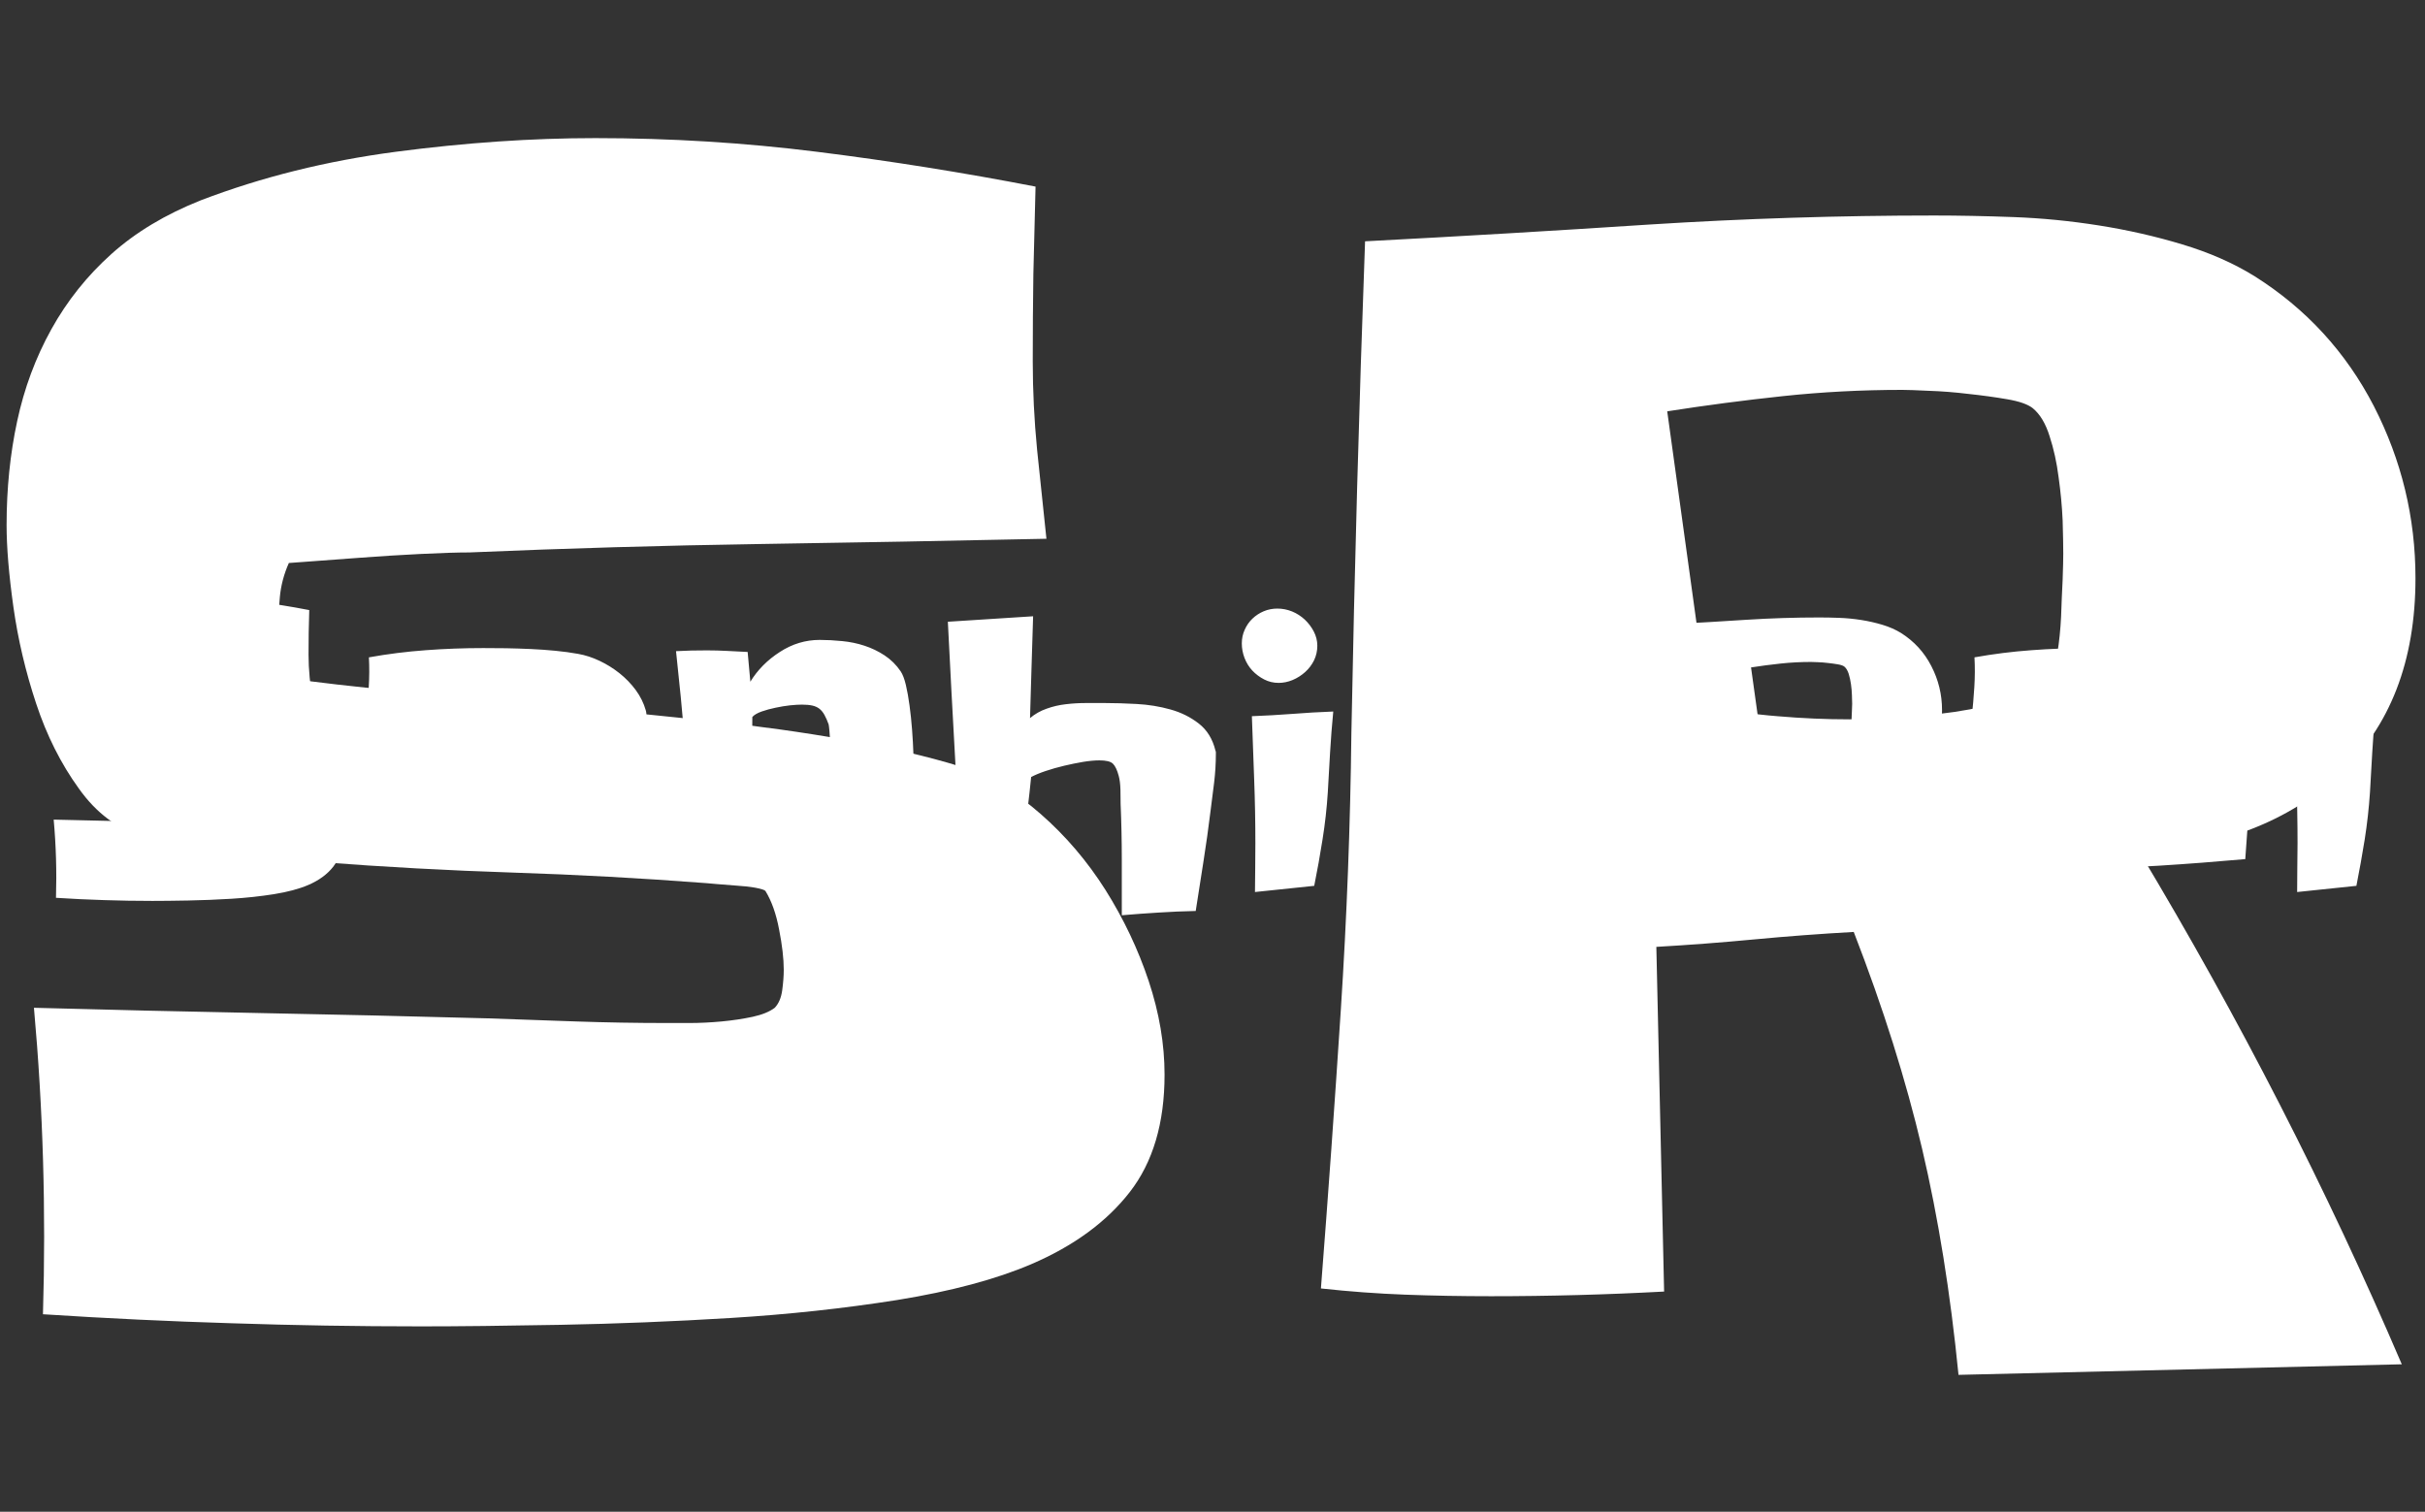 <svg xmlns="http://www.w3.org/2000/svg" version="1.1" xmlns:xlink="http://www.w3.org/1999/xlink" xmlns:svgjs="http://svgjs.dev/svgjs" width="2000" height="1247" viewBox="0 0 2000 1247"><rect x="0" y="0" width="2000" height="1247" fill="#333333" stroke="none"/><g transform="matrix(1,0,0,1,-1.212,0.505)"><svg viewBox="0 0 396 247" data-background-color="#dde92d" preserveAspectRatio="xMidYMid meet" height="1247" width="2000" xmlns="http://www.w3.org/2000/svg" xmlns:xlink="http://www.w3.org/1999/xlink"><g id="tight-bounds" transform="matrix(1,0,0,1,0.24,-0.1)"><svg viewBox="0 0 395.52 247.2" height="247.2" width="395.52"><g><svg></svg></g><g><svg viewBox="0 0 395.52 247.2" height="247.2" width="395.52"><mask id="1399772a-51dd-48a7-a1e0-3e05109603bd"><rect width="395.52" height="247.2" fill="white"></rect><g transform="matrix(1,0,0,1,0,93.771)" id="clone"><svg viewBox="0 0 395.52 59.657" height="59.657" width="395.52"><g><svg viewBox="0 0 395.52 59.657" height="59.657" width="395.52"><g><svg viewBox="0 0 395.52 59.657" height="59.657" width="395.52"><g><svg viewBox="0 0 395.52 59.657" height="59.657" width="395.52"><g id="SvgjsG1412"><svg viewBox="0 0 395.52 59.657" height="59.657" width="395.52" id="SvgjsSvg1411"><g><svg viewBox="0 0 395.52 59.657" height="59.657" width="395.52"><g transform="matrix(1,0,0,1,0,0)"><svg width="395.52" viewBox="-0.02 -41.72 299.58 46.04" height="59.657" data-palette-color="#f40101"><path d="M40.23-8.59L40.23-8.59Q40.23-6.25 39.11-4.81 37.99-3.37 35.94-2.49L35.94-2.49Q34.23-1.76 31.64-1.34 29.05-0.93 26.27-0.76 23.49-0.59 20.8-0.54 18.12-0.49 16.31-0.49L16.31-0.49Q13.23-0.49 10.23-0.59 7.23-0.68 4.15-0.88L4.15-0.88Q4.3-5.86 3.86-10.74L3.86-10.74Q7.52-10.64 11.16-10.57 14.79-10.5 18.46-10.4L18.46-10.4Q19.87-10.35 21.31-10.3 22.75-10.25 24.22-10.25L24.22-10.25Q24.46-10.25 24.95-10.25 25.44-10.25 25.98-10.3 26.51-10.35 26.98-10.45 27.44-10.55 27.69-10.74L27.69-10.74Q27.88-10.94 27.93-11.3 27.98-11.67 27.98-11.96L27.98-11.96Q27.98-12.5 27.83-13.26 27.69-14.01 27.39-14.5L27.39-14.5Q27.34-14.55 27.08-14.6 26.81-14.65 26.46-14.67 26.12-14.7 25.83-14.72 25.54-14.75 25.49-14.75L25.49-14.75Q22.36-14.99 19.26-15.09 16.16-15.19 13.04-15.43L13.04-15.43Q11.62-15.58 10.13-15.72 8.64-15.87 7.37-16.26L7.37-16.26Q6.15-16.6 5.3-17.8 4.44-18.99 3.93-20.53 3.42-22.07 3.2-23.63 2.98-25.2 2.98-26.27L2.98-26.27Q2.98-28.03 3.32-29.61 3.66-31.2 4.42-32.57 5.18-33.94 6.35-34.99 7.52-36.04 9.23-36.72L9.23-36.72Q12.16-37.84 15.5-38.28 18.85-38.72 21.92-38.72L21.92-38.72Q25.54-38.72 29.05-38.28 32.57-37.84 36.08-37.16L36.08-37.16Q36.04-35.74 36.01-34.35 35.99-32.96 35.99-31.54L35.99-31.54Q35.99-30.13 36.13-28.69 36.28-27.25 36.43-25.83L36.43-25.83Q31.79-25.73 27.17-25.66 22.56-25.59 17.87-25.39L17.87-25.39Q17.29-25.39 16.28-25.34 15.28-25.29 14.36-25.22 13.43-25.15 12.74-25.1 12.06-25.05 12.06-25.05L12.06-25.05Q11.82-24.51 11.77-23.95 11.72-23.39 11.72-22.8L11.72-22.8Q11.72-22.51 11.74-22.07 11.77-21.63 11.96-21.39L11.96-21.39Q12.01-21.34 12.79-21.24 13.57-21.14 14.53-21.04 15.48-20.95 16.33-20.85 17.19-20.75 17.38-20.75L17.38-20.75Q18.99-20.61 21.17-20.41 23.34-20.21 25.61-19.97 27.88-19.73 29.98-19.36 32.08-18.99 33.64-18.51L33.64-18.51Q35.06-18.02 36.25-16.97 37.45-15.92 38.33-14.53 39.21-13.13 39.72-11.6 40.23-10.06 40.23-8.59ZM78.61-22.02L78.61-22.02Q78.61-17.92 78.32-13.87 78.02-9.81 77.73-5.76L77.73-5.76Q72.26-5.27 66.84-4.93 61.42-4.59 55.95-4.59L55.95-4.59Q55.47-4.59 54.15-4.61 52.83-4.64 51.36-4.71 49.9-4.79 48.58-4.91 47.26-5.03 46.82-5.27L46.82-5.27Q45.21-6.15 44.58-7.5 43.94-8.84 43.94-10.55L43.94-10.55Q43.94-11.13 43.99-12.11 44.04-13.09 44.19-14.16 44.33-15.23 44.58-16.16 44.82-17.09 45.16-17.53L45.16-17.53Q45.6-18.12 47.17-18.53 48.73-18.95 50.9-19.19 53.07-19.43 55.59-19.58 58.1-19.73 60.4-19.8 62.69-19.87 64.5-19.87 66.31-19.87 67.09-19.87L67.09-19.87Q67.23-20.95 67.23-21.97L67.23-21.97Q67.23-22.07 67.23-22.49 67.23-22.9 67.19-23L67.19-23Q67.04-23.29 66.26-23.49 65.48-23.68 64.33-23.78 63.18-23.88 61.84-23.95 60.5-24.02 59.23-24.02 57.96-24.02 56.98-24.02 56-24.02 55.56-24.02L55.56-24.02Q52.49-24.02 49.41-23.9 46.34-23.78 43.26-23.68L43.26-23.68Q43.45-25.54 43.58-27.44 43.7-29.35 43.6-31.2L43.6-31.2Q47.17-31.84 50.75-32.1 54.34-32.37 58.01-32.37L58.01-32.37Q59.32-32.37 60.89-32.35 62.45-32.32 64.01-32.25 65.57-32.18 67.11-32.03 68.65-31.88 69.97-31.64L69.97-31.64Q71.34-31.4 72.68-30.76 74.02-30.13 75.19-29.2 76.36-28.27 77.24-27.08 78.12-25.88 78.51-24.51L78.51-24.51Q78.56-24.37 78.59-24.02 78.61-23.68 78.61-23.27 78.61-22.85 78.61-22.51 78.61-22.17 78.61-22.02ZM67.72-10.55L67.72-10.55 67.72-16.8Q66.31-16.85 64.89-16.87 63.47-16.89 62.06-16.89L62.06-16.89Q61.77-16.89 60.42-16.87 59.08-16.85 57.54-16.75 56-16.65 54.73-16.5 53.46-16.36 53.27-16.06L53.27-16.06Q53.02-15.67 52.95-15.26 52.88-14.84 52.88-14.4L52.88-14.4Q52.88-14.06 52.93-13.48 52.98-12.89 53.1-12.26 53.22-11.62 53.37-11.08 53.51-10.55 53.76-10.3L53.76-10.3Q53.95-10.06 54.42-9.94 54.88-9.81 55.42-9.74 55.95-9.67 56.49-9.64 57.03-9.62 57.32-9.62L57.32-9.62Q58.49-9.62 59.84-9.72 61.18-9.81 62.57-9.94 63.96-10.06 65.28-10.23 66.6-10.4 67.72-10.55ZM112.35-14.5L112.35-14.5Q112.35-13.18 112.35-11.84 112.35-10.5 112.25-9.18L112.25-9.18 101.36-8.5Q101.56-11.04 101.68-13.53 101.8-16.02 101.8-18.6L101.8-18.6Q101.8-18.85 101.8-19.43 101.8-20.02 101.75-20.68 101.7-21.34 101.66-21.92 101.61-22.51 101.56-22.75L101.56-22.75Q101.31-23.44 101.04-23.93 100.78-24.41 100.41-24.71 100.04-25 99.51-25.12 98.97-25.24 98.19-25.24L98.19-25.24Q97.6-25.24 96.7-25.15 95.8-25.05 94.87-24.85 93.94-24.66 93.11-24.37 92.28-24.07 91.94-23.68L91.94-23.68 91.84-9.28Q91.74-9.47 91.28-9.47 90.82-9.47 90.62-9.47L90.62-9.47Q89.16-9.47 87.59-9.35 86.03-9.23 84.57-9.03L84.57-9.03Q83.93-14.79 83.44-20.51 82.95-26.22 82.32-31.98L82.32-31.98Q83.3-32.03 84.27-32.06 85.25-32.08 86.23-32.08L86.23-32.08Q87.5-32.08 88.79-32.01 90.08-31.93 91.35-31.88L91.35-31.88 91.69-28.13Q93.06-30.37 95.41-31.88 97.75-33.4 100.43-33.4L100.43-33.4Q101.8-33.4 103.27-33.25 104.73-33.11 106.07-32.67 107.42-32.23 108.61-31.45 109.81-30.66 110.64-29.44L110.64-29.44Q111.03-28.86 111.3-27.71 111.57-26.56 111.76-25.12 111.96-23.68 112.08-22.07 112.2-20.46 112.25-18.99 112.3-17.53 112.32-16.33 112.35-15.14 112.35-14.5ZM150.38-19.04L150.38-19.04Q150.38-17.24 150.16-15.41 149.94-13.57 149.7-11.77L149.7-11.77Q149.31-8.59 148.82-5.49 148.33-2.39 147.84 0.78L147.84 0.78Q145.45 0.83 143.16 0.98 140.86 1.12 138.52 1.32L138.52 1.32Q138.52-2.25 138.52-5.74 138.52-9.23 138.37-12.74L138.37-12.74Q138.37-13.43 138.35-14.5 138.32-15.58 138.13-16.26L138.13-16.26Q137.83-17.38 137.39-17.8 136.96-18.21 135.69-18.21L135.69-18.21Q134.81-18.21 133.64-18.02 132.46-17.82 131.24-17.53 130.02-17.24 128.92-16.87 127.82-16.5 127.09-16.11L127.09-16.11Q126.7-12.16 126.14-8.25 125.58-4.35 125.43-0.34L125.43-0.34 118.55-0.68Q118.01-9.47 117.52-18.19 117.03-26.9 116.59-35.69L116.59-35.69 127.34-36.38Q127.24-33.15 127.14-29.96 127.04-26.76 126.95-23.54L126.95-23.54Q127.87-24.32 129.05-24.73 130.22-25.15 131.46-25.29 132.71-25.44 133.98-25.44 135.25-25.44 136.42-25.44L136.42-25.44Q138.18-25.44 140.4-25.32 142.62-25.2 144.65-24.63 146.67-24.07 148.23-22.85 149.8-21.63 150.33-19.43L150.33-19.43Q150.38-19.34 150.38-19.24 150.38-19.14 150.38-19.04ZM163.17-32.67L163.17-32.67Q163.17-31.69 162.76-30.83 162.34-29.98 161.64-29.35 160.93-28.71 160.05-28.34 159.17-27.98 158.29-27.98L158.29-27.98Q157.31-27.98 156.46-28.42 155.61-28.86 154.97-29.54 154.34-30.22 153.99-31.13 153.65-32.03 153.65-32.96L153.65-32.96Q153.65-33.89 154.02-34.69 154.38-35.5 154.99-36.08 155.61-36.67 156.41-37.01 157.22-37.35 158.14-37.35L158.14-37.35Q159.07-37.35 159.98-36.99 160.88-36.62 161.59-35.96 162.29-35.3 162.73-34.45 163.17-33.59 163.17-32.67ZM165.18-24.37L165.18-24.37Q164.93-21.78 164.78-19.24 164.64-16.7 164.49-14.16L164.49-14.16Q164.3-11.18 163.83-8.25 163.37-5.32 162.78-2.39L162.78-2.39 155.31-1.61Q155.31-3.17 155.34-4.69 155.36-6.2 155.36-7.76L155.36-7.76Q155.36-11.77 155.21-15.77 155.07-19.78 154.92-23.78L154.92-23.78Q157.51-23.88 160.02-24.07 162.54-24.27 165.18-24.37ZM170.2-36.52L181.09-37.55Q180.7-32.81 180.33-28.13 179.97-23.44 179.72-18.7L179.72-18.7Q179.48-14.4 179.21-10.18 178.94-5.96 178.7-1.66L178.7-1.66 171.23-1.27Q171.23-5.71 171.25-10.08 171.28-14.45 171.18-18.9L171.18-18.9Q171.08-23.34 170.79-27.71 170.5-32.08 170.2-36.52L170.2-36.52ZM241.93-24.56L241.93-24.56Q241.93-20.56 239.48-18.26 237.04-15.97 233.04-15.77L233.04-15.77Q237.87-7.71 241.49 0.73L241.49 0.73 227.23 1.07Q226.84-2.88 226.06-6.2 225.28-9.52 223.86-13.18L223.86-13.18Q222.25-13.09 220.66-12.94 219.07-12.79 217.51-12.7L217.51-12.7 217.76-1.61Q214.97-1.46 212.19-1.46L212.19-1.46Q210.77-1.46 209.43-1.51 208.09-1.56 206.72-1.71L206.72-1.71Q207.06-6.2 207.36-10.67 207.65-15.14 207.7-19.58L207.7-19.58Q207.84-27.49 208.14-35.4L208.14-35.4Q212.73-35.64 217.29-35.94 221.86-36.23 226.45-36.23L226.45-36.23Q227.62-36.23 228.99-36.18 230.35-36.13 231.75-35.91 233.14-35.69 234.43-35.3 235.72-34.91 236.75-34.28L236.75-34.28Q239.24-32.71 240.58-30.1 241.93-27.49 241.93-24.56ZM230.6-25.34L230.6-25.34Q230.6-25.73 230.57-26.42 230.55-27.1 230.45-27.81 230.35-28.52 230.16-29.13 229.96-29.74 229.62-30.03L229.62-30.03Q229.38-30.22 228.79-30.32 228.21-30.42 227.55-30.49 226.89-30.57 226.28-30.59 225.67-30.62 225.42-30.62L225.42-30.62Q223.47-30.62 221.59-30.42 219.71-30.22 217.85-29.93L217.85-29.93 219.17-20.46Q220.25-20.21 221.42-20.12 222.59-20.02 223.71-20.02L223.71-20.02Q224.2-20.02 225.15-20.07 226.11-20.12 227.11-20.26 228.11-20.41 228.96-20.68 229.82-20.95 230.16-21.39L230.16-21.39Q230.3-21.58 230.4-22.14 230.5-22.71 230.52-23.32 230.55-23.93 230.57-24.51 230.6-25.1 230.6-25.34ZM281.03-22.02L281.03-22.02Q281.03-17.92 280.74-13.87 280.45-9.81 280.16-5.76L280.16-5.76Q274.69-5.27 269.27-4.93 263.85-4.59 258.38-4.59L258.38-4.59Q257.89-4.59 256.57-4.61 255.25-4.64 253.79-4.71 252.32-4.79 251.01-4.91 249.69-5.03 249.25-5.27L249.25-5.27Q247.64-6.15 247-7.5 246.37-8.84 246.37-10.55L246.37-10.55Q246.37-11.13 246.42-12.11 246.46-13.09 246.61-14.16 246.76-15.23 247-16.16 247.25-17.09 247.59-17.53L247.59-17.53Q248.03-18.12 249.59-18.53 251.15-18.95 253.32-19.19 255.5-19.43 258.01-19.58 260.53-19.73 262.82-19.8 265.12-19.87 266.92-19.87 268.73-19.87 269.51-19.87L269.51-19.87Q269.66-20.95 269.66-21.97L269.66-21.97Q269.66-22.07 269.66-22.49 269.66-22.9 269.61-23L269.61-23Q269.46-23.29 268.68-23.49 267.9-23.68 266.75-23.78 265.61-23.88 264.26-23.95 262.92-24.02 261.65-24.02 260.38-24.02 259.4-24.02 258.43-24.02 257.99-24.02L257.99-24.02Q254.91-24.02 251.84-23.9 248.76-23.78 245.68-23.68L245.68-23.68Q245.88-25.54 246-27.44 246.12-29.35 246.02-31.2L246.02-31.2Q249.59-31.84 253.18-32.1 256.77-32.37 260.43-32.37L260.43-32.37Q261.75-32.37 263.31-32.35 264.87-32.32 266.44-32.25 268-32.18 269.54-32.03 271.07-31.88 272.39-31.64L272.39-31.64Q273.76-31.4 275.1-30.76 276.44-30.13 277.62-29.2 278.79-28.27 279.67-27.08 280.55-25.88 280.94-24.51L280.94-24.51Q280.99-24.37 281.01-24.02 281.03-23.68 281.03-23.27 281.03-22.85 281.03-22.51 281.03-22.17 281.03-22.02ZM270.15-10.55L270.15-10.55 270.15-16.8Q268.73-16.85 267.31-16.87 265.9-16.89 264.48-16.89L264.48-16.89Q264.19-16.89 262.85-16.87 261.5-16.85 259.97-16.75 258.43-16.65 257.16-16.5 255.89-16.36 255.69-16.06L255.69-16.06Q255.45-15.67 255.38-15.26 255.3-14.84 255.3-14.4L255.3-14.4Q255.3-14.06 255.35-13.48 255.4-12.89 255.52-12.26 255.64-11.62 255.79-11.08 255.94-10.55 256.18-10.3L256.18-10.3Q256.38-10.06 256.84-9.94 257.3-9.81 257.84-9.74 258.38-9.67 258.92-9.64 259.45-9.62 259.75-9.62L259.75-9.62Q260.92-9.62 262.26-9.72 263.6-9.81 264.99-9.94 266.39-10.06 267.7-10.23 269.02-10.4 270.15-10.55ZM294.56-32.67L294.56-32.67Q294.56-31.69 294.14-30.83 293.73-29.98 293.02-29.35 292.31-28.71 291.43-28.34 290.55-27.98 289.67-27.98L289.67-27.98Q288.7-27.98 287.84-28.42 286.99-28.86 286.35-29.54 285.72-30.22 285.38-31.13 285.04-32.03 285.04-32.96L285.04-32.96Q285.04-33.89 285.4-34.69 285.77-35.5 286.38-36.08 286.99-36.67 287.79-37.01 288.6-37.35 289.53-37.35L289.53-37.35Q290.46-37.35 291.36-36.99 292.26-36.62 292.97-35.96 293.68-35.3 294.12-34.45 294.56-33.59 294.56-32.67ZM296.56-24.37L296.56-24.37Q296.32-21.78 296.17-19.24 296.02-16.7 295.88-14.16L295.88-14.16Q295.68-11.18 295.22-8.25 294.75-5.32 294.17-2.39L294.17-2.39 286.7-1.61Q286.7-3.17 286.72-4.69 286.75-6.2 286.75-7.76L286.75-7.76Q286.75-11.77 286.6-15.77 286.45-19.78 286.31-23.78L286.31-23.78Q288.89-23.88 291.41-24.07 293.92-24.27 296.56-24.37Z" opacity="1" transform="matrix(1,0,0,1,0,0)" fill="black" class="wordmark-text-0" id="SvgjsPath1410" stroke-width="5" stroke="black" stroke-linejoin="round"></path></svg></g></svg></g></svg></g></svg></g></svg></g></svg></g></svg></g></mask><g mask="url(#1399772a-51dd-48a7-a1e0-3e05109603bd)"><g><path d="M190.168 175.577v0c0 7.922-1.896 14.321-5.688 19.196-3.792 4.875-9.158 8.802-16.098 11.781v0c-5.789 2.471-13.068 4.418-21.837 5.84-8.769 1.388-17.859 2.37-27.27 2.946-9.412 0.576-18.671 0.948-27.779 1.117-9.073 0.169-16.674 0.254-22.801 0.254v0c-10.427 0-20.72-0.169-30.877-0.508-10.157-0.305-20.449-0.796-30.876-1.473v0c0.508-16.86 0.017-33.551-1.472-50.072v0c12.391 0.339 24.748 0.626 37.071 0.864 12.29 0.237 24.647 0.525 37.072 0.863v0c4.774 0.169 9.598 0.339 14.473 0.508 4.875 0.169 9.801 0.254 14.778 0.254v0c0.813 0 2.048 0 3.707 0 1.659 0 3.402-0.085 5.231-0.254 1.794-0.169 3.487-0.423 5.078-0.762 1.557-0.339 2.759-0.829 3.606-1.473v0c0.643-0.677 1.05-1.625 1.219-2.844 0.169-1.253 0.254-2.37 0.254-3.351v0c0-1.828-0.254-4.029-0.762-6.602-0.474-2.539-1.219-4.638-2.235-6.297v0c-0.169-0.169-0.694-0.339-1.574-0.508-0.914-0.169-1.964-0.288-3.148-0.356-1.151-0.102-2.218-0.186-3.2-0.254-0.982-0.102-1.557-0.152-1.726-0.152v0c-10.597-0.813-21.143-1.388-31.638-1.726-10.495-0.339-21.024-0.914-31.588-1.727v0c-4.807-0.508-9.733-0.999-14.777-1.473-5.044-0.508-9.717-1.422-14.017-2.742v0c-4.13-1.151-7.634-3.758-10.512-7.821-2.912-4.029-5.231-8.65-6.957-13.864-1.727-5.214-2.962-10.461-3.707-15.742-0.745-5.315-1.117-9.784-1.117-13.407v0c0-5.959 0.576-11.612 1.726-16.962 1.151-5.383 3.013-10.394 5.586-15.031 2.573-4.638 5.84-8.735 9.802-12.29 3.961-3.555 8.836-6.483 14.625-8.785v0c9.92-3.792 20.533-6.433 31.841-7.923 11.342-1.49 22.209-2.234 32.603-2.234v0c12.256 0 24.325 0.745 36.208 2.234 11.917 1.49 23.817 3.386 35.701 5.688v0c-0.135 4.807-0.254 9.564-0.356 14.27-0.068 4.706-0.102 9.463-0.101 14.27v0c0 4.774 0.237 9.598 0.711 14.473 0.508 4.875 1.016 9.717 1.523 14.524v0c-15.709 0.339-31.384 0.626-47.025 0.864-15.607 0.237-31.35 0.694-47.228 1.371v0c-1.964 0-4.655 0.085-8.075 0.254-3.386 0.169-6.636 0.372-9.75 0.609-3.149 0.237-5.891 0.44-8.227 0.61-2.302 0.169-3.453 0.254-3.453 0.253v0c-0.813 1.828-1.303 3.69-1.473 5.587-0.169 1.896-0.254 3.843-0.254 5.84v0c0 0.982 0.034 2.218 0.102 3.707 0.102 1.49 0.474 2.641 1.117 3.453v0c0.169 0.169 1.574 0.423 4.215 0.762 2.641 0.339 5.586 0.677 8.836 1.016 3.216 0.305 6.263 0.626 9.141 0.964 2.912 0.339 4.689 0.508 5.332 0.508v0c5.451 0.474 11.866 1.05 19.247 1.727 7.347 0.677 14.863 1.422 22.548 2.234 7.685 0.813 15.083 1.845 22.192 3.098 7.11 1.253 13.305 2.692 18.587 4.317v0c4.807 1.659 9.226 4.266 13.254 7.82 4.063 3.555 7.584 7.685 10.563 12.391 2.979 4.74 5.332 9.7 7.059 14.88 1.727 5.214 2.59 10.309 2.59 15.286zM394.519 94.476v0c0 13.542-4.13 24.207-12.391 31.993-8.261 7.753-19.179 11.968-32.755 12.645v0c16.386 27.287 30.69 55.218 42.912 83.793v-0.001l-72.417 1.727c-1.32-13.373-3.301-25.679-5.941-36.919-2.641-11.24-6.365-23.056-11.173-35.447v0c-5.451 0.305-10.868 0.711-16.25 1.219-5.349 0.508-10.681 0.914-15.997 1.219v0l1.269 56.318c-9.412 0.508-18.841 0.762-28.286 0.762v0c-4.774 0-9.446-0.085-14.016-0.254-4.537-0.169-9.124-0.508-13.762-1.016v0c1.185-15.201 2.268-30.368 3.25-45.501 0.982-15.133 1.557-30.216 1.727-45.248v0c0.508-26.78 1.253-53.559 2.234-80.339v0c15.54-0.813 31.029-1.727 46.467-2.742 15.472-0.982 30.978-1.473 46.517-1.473v0c3.961 0 8.261 0.085 12.899 0.254 4.638 0.169 9.31 0.626 14.016 1.371 4.706 0.745 9.243 1.777 13.61 3.098 4.401 1.32 8.328 3.047 11.782 5.18v0c8.43 5.315 14.93 12.391 19.5 21.227 4.537 8.836 6.805 18.214 6.805 28.134zM336.982 90.515v0c0-1.32-0.034-3.149-0.102-5.485-0.102-2.302-0.322-4.655-0.66-7.059-0.305-2.404-0.796-4.638-1.472-6.703-0.643-2.065-1.557-3.589-2.743-4.571v0c-0.813-0.643-2.218-1.134-4.215-1.472-1.964-0.339-4.063-0.626-6.297-0.864-2.234-0.271-4.384-0.44-6.449-0.507-2.065-0.102-3.521-0.152-4.368-0.153v0c-6.602 0-13.085 0.339-19.45 1.016-6.365 0.677-12.679 1.507-18.942 2.488v0l6.653 48.092c3.656 0.846 7.465 1.422 11.426 1.727 3.961 0.339 7.854 0.508 11.68 0.507v0c1.625 0 4.063-0.085 7.313-0.254 3.216-0.169 6.517-0.491 9.903-0.964 3.386-0.508 6.517-1.219 9.395-2.133 2.912-0.914 4.943-2.116 6.094-3.606v0c0.508-0.643 0.931-1.913 1.269-3.809 0.305-1.93 0.508-3.927 0.61-5.992 0.068-2.065 0.152-4.08 0.254-6.043 0.068-1.997 0.102-3.402 0.101-4.215z" fill="#ffffff" fill-rule="nonzero" stroke="none" stroke-width="1" stroke-linecap="butt" stroke-linejoin="miter" stroke-miterlimit="10" stroke-dasharray="" stroke-dashoffset="0" font-family="none" font-weight="none" font-size="none" text-anchor="none" style="mix-blend-mode: normal" data-fill-palette-color="tertiary"></path></g></g><g transform="matrix(1,0,0,1,0,93.771)"><svg viewBox="0 0 395.52 59.657" height="59.657" width="395.52"><g><svg viewBox="0 0 395.52 59.657" height="59.657" width="395.52"><g><svg viewBox="0 0 395.52 59.657" height="59.657" width="395.52"><g><svg viewBox="0 0 395.52 59.657" height="59.657" width="395.52"><g id="textblocktransform"><svg viewBox="0 0 395.52 59.657" height="59.657" width="395.52" id="textblock"><g><svg viewBox="0 0 395.52 59.657" height="59.657" width="395.52"><g transform="matrix(1,0,0,1,0,0)"><svg width="395.52" viewBox="-0.02 -41.72 299.58 46.04" height="59.657" data-palette-color="#f40101"><path d="M40.23-8.59L40.23-8.59Q40.23-6.25 39.11-4.81 37.99-3.37 35.94-2.49L35.94-2.49Q34.23-1.76 31.64-1.34 29.05-0.93 26.27-0.76 23.49-0.59 20.8-0.54 18.12-0.49 16.31-0.49L16.31-0.49Q13.23-0.49 10.23-0.59 7.23-0.68 4.15-0.88L4.15-0.88Q4.3-5.86 3.86-10.74L3.86-10.74Q7.52-10.64 11.16-10.57 14.79-10.5 18.46-10.4L18.46-10.4Q19.87-10.35 21.31-10.3 22.75-10.25 24.22-10.25L24.22-10.25Q24.46-10.25 24.95-10.25 25.44-10.25 25.98-10.3 26.51-10.35 26.98-10.45 27.44-10.55 27.69-10.74L27.69-10.74Q27.88-10.94 27.93-11.3 27.98-11.67 27.98-11.96L27.98-11.96Q27.98-12.5 27.83-13.26 27.69-14.01 27.39-14.5L27.39-14.5Q27.34-14.55 27.08-14.6 26.81-14.65 26.46-14.67 26.12-14.7 25.83-14.72 25.54-14.75 25.49-14.75L25.49-14.75Q22.36-14.99 19.26-15.09 16.16-15.19 13.04-15.43L13.04-15.43Q11.62-15.58 10.13-15.72 8.64-15.87 7.37-16.26L7.37-16.26Q6.15-16.6 5.3-17.8 4.44-18.99 3.93-20.53 3.42-22.07 3.2-23.63 2.98-25.2 2.98-26.27L2.98-26.27Q2.98-28.03 3.32-29.61 3.66-31.2 4.42-32.57 5.18-33.94 6.35-34.99 7.52-36.04 9.23-36.72L9.23-36.72Q12.16-37.84 15.5-38.28 18.85-38.72 21.92-38.72L21.92-38.72Q25.54-38.72 29.05-38.28 32.57-37.84 36.08-37.16L36.08-37.16Q36.04-35.74 36.01-34.35 35.99-32.96 35.99-31.54L35.99-31.54Q35.99-30.13 36.13-28.69 36.28-27.25 36.43-25.83L36.43-25.83Q31.79-25.73 27.17-25.66 22.56-25.59 17.87-25.39L17.87-25.39Q17.29-25.39 16.28-25.34 15.28-25.29 14.36-25.22 13.43-25.15 12.74-25.1 12.06-25.05 12.06-25.05L12.06-25.05Q11.82-24.51 11.77-23.95 11.72-23.39 11.72-22.8L11.72-22.8Q11.72-22.51 11.74-22.07 11.77-21.63 11.96-21.39L11.96-21.39Q12.01-21.34 12.79-21.24 13.57-21.14 14.53-21.04 15.48-20.95 16.33-20.85 17.19-20.75 17.38-20.75L17.38-20.75Q18.99-20.61 21.17-20.41 23.34-20.21 25.61-19.97 27.88-19.73 29.98-19.36 32.08-18.99 33.64-18.51L33.64-18.51Q35.06-18.02 36.25-16.97 37.45-15.92 38.33-14.53 39.21-13.13 39.72-11.6 40.23-10.06 40.23-8.59ZM78.61-22.02L78.61-22.02Q78.61-17.92 78.32-13.87 78.02-9.81 77.73-5.76L77.73-5.76Q72.26-5.27 66.84-4.93 61.42-4.59 55.95-4.59L55.95-4.59Q55.47-4.59 54.15-4.61 52.83-4.64 51.36-4.71 49.9-4.79 48.58-4.91 47.26-5.03 46.82-5.27L46.82-5.27Q45.21-6.15 44.58-7.5 43.94-8.84 43.94-10.55L43.94-10.55Q43.94-11.13 43.99-12.11 44.04-13.09 44.19-14.16 44.33-15.23 44.58-16.16 44.82-17.09 45.16-17.53L45.16-17.53Q45.6-18.12 47.17-18.53 48.73-18.95 50.9-19.19 53.07-19.43 55.59-19.58 58.1-19.73 60.4-19.8 62.69-19.87 64.5-19.87 66.31-19.87 67.09-19.87L67.09-19.87Q67.23-20.95 67.23-21.97L67.23-21.97Q67.23-22.07 67.23-22.49 67.23-22.9 67.19-23L67.19-23Q67.04-23.29 66.26-23.49 65.48-23.68 64.33-23.78 63.18-23.88 61.84-23.95 60.5-24.02 59.23-24.02 57.96-24.02 56.98-24.02 56-24.02 55.56-24.02L55.56-24.02Q52.49-24.02 49.41-23.9 46.34-23.78 43.26-23.68L43.26-23.68Q43.45-25.54 43.58-27.44 43.7-29.35 43.6-31.2L43.6-31.2Q47.17-31.84 50.75-32.1 54.34-32.37 58.01-32.37L58.01-32.37Q59.32-32.37 60.89-32.35 62.45-32.32 64.01-32.25 65.57-32.18 67.11-32.03 68.65-31.88 69.97-31.64L69.97-31.64Q71.34-31.4 72.68-30.76 74.02-30.13 75.19-29.2 76.36-28.27 77.24-27.08 78.12-25.88 78.51-24.51L78.51-24.51Q78.56-24.37 78.59-24.02 78.61-23.68 78.61-23.27 78.61-22.85 78.61-22.51 78.61-22.17 78.61-22.02ZM67.72-10.55L67.72-10.55 67.72-16.8Q66.31-16.85 64.89-16.87 63.47-16.89 62.06-16.89L62.06-16.89Q61.77-16.89 60.42-16.87 59.08-16.85 57.54-16.75 56-16.65 54.73-16.5 53.46-16.36 53.27-16.06L53.27-16.06Q53.02-15.67 52.95-15.26 52.88-14.84 52.88-14.4L52.88-14.4Q52.88-14.06 52.93-13.48 52.98-12.89 53.1-12.26 53.22-11.62 53.37-11.08 53.51-10.55 53.76-10.3L53.76-10.3Q53.95-10.06 54.42-9.94 54.88-9.81 55.42-9.74 55.95-9.67 56.49-9.64 57.03-9.62 57.32-9.62L57.32-9.62Q58.49-9.62 59.84-9.72 61.18-9.81 62.57-9.94 63.96-10.06 65.28-10.23 66.6-10.4 67.72-10.55ZM112.35-14.5L112.35-14.5Q112.35-13.18 112.35-11.84 112.35-10.5 112.25-9.18L112.25-9.18 101.36-8.5Q101.56-11.04 101.68-13.53 101.8-16.02 101.8-18.6L101.8-18.6Q101.8-18.85 101.8-19.43 101.8-20.02 101.75-20.68 101.7-21.34 101.66-21.92 101.61-22.51 101.56-22.75L101.56-22.75Q101.31-23.44 101.04-23.93 100.78-24.41 100.41-24.71 100.04-25 99.51-25.12 98.97-25.24 98.19-25.24L98.19-25.24Q97.6-25.24 96.7-25.15 95.8-25.05 94.87-24.85 93.94-24.66 93.11-24.37 92.28-24.07 91.94-23.68L91.94-23.68 91.84-9.28Q91.74-9.47 91.28-9.47 90.82-9.47 90.62-9.47L90.62-9.47Q89.16-9.47 87.59-9.35 86.03-9.23 84.57-9.03L84.57-9.03Q83.93-14.79 83.44-20.51 82.95-26.22 82.32-31.98L82.32-31.98Q83.3-32.03 84.27-32.06 85.25-32.08 86.23-32.08L86.23-32.08Q87.5-32.08 88.79-32.01 90.08-31.93 91.35-31.88L91.35-31.88 91.69-28.13Q93.06-30.37 95.41-31.88 97.75-33.4 100.43-33.4L100.43-33.4Q101.8-33.4 103.27-33.25 104.73-33.11 106.07-32.67 107.42-32.23 108.61-31.45 109.81-30.66 110.64-29.44L110.64-29.44Q111.03-28.86 111.3-27.71 111.57-26.56 111.76-25.12 111.96-23.68 112.08-22.07 112.2-20.46 112.25-18.99 112.3-17.53 112.32-16.33 112.35-15.14 112.35-14.5ZM150.38-19.04L150.38-19.04Q150.38-17.24 150.16-15.41 149.94-13.57 149.7-11.77L149.7-11.77Q149.31-8.59 148.82-5.49 148.33-2.39 147.84 0.78L147.84 0.78Q145.45 0.83 143.16 0.98 140.86 1.12 138.52 1.32L138.52 1.32Q138.52-2.25 138.52-5.74 138.52-9.23 138.37-12.74L138.37-12.74Q138.37-13.43 138.35-14.5 138.32-15.58 138.13-16.26L138.13-16.26Q137.83-17.38 137.39-17.8 136.96-18.21 135.69-18.21L135.69-18.21Q134.81-18.21 133.64-18.02 132.46-17.82 131.24-17.53 130.02-17.24 128.92-16.87 127.82-16.5 127.09-16.11L127.09-16.11Q126.7-12.16 126.14-8.25 125.58-4.35 125.43-0.34L125.43-0.34 118.55-0.68Q118.01-9.47 117.52-18.19 117.03-26.9 116.59-35.69L116.59-35.69 127.34-36.38Q127.24-33.15 127.14-29.96 127.04-26.76 126.95-23.54L126.95-23.54Q127.87-24.32 129.05-24.73 130.22-25.15 131.46-25.29 132.71-25.44 133.98-25.44 135.25-25.44 136.42-25.44L136.42-25.44Q138.18-25.44 140.4-25.32 142.62-25.2 144.65-24.63 146.67-24.07 148.23-22.85 149.8-21.63 150.33-19.43L150.33-19.43Q150.38-19.34 150.38-19.24 150.38-19.14 150.38-19.04ZM163.17-32.67L163.17-32.67Q163.17-31.69 162.76-30.83 162.34-29.98 161.64-29.35 160.93-28.71 160.05-28.34 159.17-27.98 158.29-27.98L158.29-27.98Q157.31-27.98 156.46-28.42 155.61-28.86 154.97-29.54 154.34-30.22 153.99-31.13 153.65-32.03 153.65-32.96L153.65-32.96Q153.65-33.89 154.02-34.69 154.38-35.5 154.99-36.08 155.61-36.67 156.41-37.01 157.22-37.35 158.14-37.35L158.14-37.35Q159.07-37.35 159.98-36.99 160.88-36.62 161.59-35.96 162.29-35.3 162.73-34.45 163.17-33.59 163.17-32.67ZM165.18-24.37L165.18-24.37Q164.93-21.78 164.78-19.24 164.64-16.7 164.49-14.16L164.49-14.16Q164.3-11.18 163.83-8.25 163.37-5.32 162.78-2.39L162.78-2.39 155.31-1.61Q155.31-3.17 155.34-4.69 155.36-6.2 155.36-7.76L155.36-7.76Q155.36-11.77 155.21-15.77 155.07-19.78 154.92-23.78L154.92-23.78Q157.51-23.88 160.02-24.07 162.54-24.27 165.18-24.37ZM170.2-36.52L181.09-37.55Q180.7-32.81 180.33-28.13 179.97-23.44 179.72-18.7L179.72-18.7Q179.48-14.4 179.21-10.18 178.94-5.96 178.7-1.66L178.7-1.66 171.23-1.27Q171.23-5.71 171.25-10.08 171.28-14.45 171.18-18.9L171.18-18.9Q171.08-23.34 170.79-27.71 170.5-32.08 170.2-36.52L170.2-36.52ZM241.93-24.56L241.93-24.56Q241.93-20.56 239.48-18.26 237.04-15.97 233.04-15.77L233.04-15.77Q237.87-7.71 241.49 0.73L241.49 0.73 227.23 1.07Q226.84-2.88 226.06-6.2 225.28-9.52 223.86-13.18L223.86-13.18Q222.25-13.09 220.66-12.94 219.07-12.79 217.51-12.7L217.51-12.7 217.76-1.61Q214.97-1.46 212.19-1.46L212.19-1.46Q210.77-1.46 209.43-1.51 208.09-1.56 206.72-1.71L206.72-1.71Q207.06-6.2 207.36-10.67 207.65-15.14 207.7-19.58L207.7-19.58Q207.84-27.49 208.14-35.4L208.14-35.4Q212.73-35.64 217.29-35.94 221.86-36.23 226.45-36.23L226.45-36.23Q227.62-36.23 228.99-36.18 230.35-36.13 231.75-35.91 233.14-35.69 234.43-35.3 235.72-34.91 236.75-34.28L236.75-34.28Q239.24-32.71 240.58-30.1 241.93-27.49 241.93-24.56ZM230.6-25.34L230.6-25.34Q230.6-25.73 230.57-26.42 230.55-27.1 230.45-27.81 230.35-28.52 230.16-29.13 229.96-29.74 229.62-30.03L229.62-30.03Q229.38-30.22 228.79-30.32 228.21-30.42 227.55-30.49 226.89-30.57 226.28-30.59 225.67-30.62 225.42-30.62L225.42-30.62Q223.47-30.62 221.59-30.42 219.71-30.22 217.85-29.93L217.85-29.93 219.17-20.46Q220.25-20.21 221.42-20.12 222.59-20.02 223.71-20.02L223.71-20.02Q224.2-20.02 225.15-20.07 226.11-20.12 227.11-20.26 228.11-20.41 228.96-20.68 229.82-20.95 230.16-21.39L230.16-21.39Q230.3-21.58 230.4-22.14 230.5-22.71 230.52-23.32 230.55-23.93 230.57-24.51 230.6-25.1 230.6-25.34ZM281.03-22.02L281.03-22.02Q281.03-17.92 280.74-13.87 280.45-9.81 280.16-5.76L280.16-5.76Q274.69-5.27 269.27-4.93 263.85-4.59 258.38-4.59L258.38-4.59Q257.89-4.59 256.57-4.61 255.25-4.64 253.79-4.71 252.32-4.79 251.01-4.91 249.69-5.03 249.25-5.27L249.25-5.27Q247.64-6.15 247-7.5 246.37-8.84 246.37-10.55L246.37-10.55Q246.37-11.13 246.42-12.11 246.46-13.09 246.61-14.16 246.76-15.23 247-16.16 247.25-17.09 247.59-17.53L247.59-17.53Q248.03-18.12 249.59-18.53 251.15-18.95 253.32-19.19 255.5-19.43 258.01-19.58 260.53-19.73 262.82-19.8 265.12-19.87 266.92-19.87 268.73-19.87 269.51-19.87L269.51-19.87Q269.66-20.95 269.66-21.97L269.66-21.97Q269.66-22.07 269.66-22.49 269.66-22.9 269.61-23L269.61-23Q269.46-23.29 268.68-23.49 267.9-23.68 266.75-23.78 265.61-23.88 264.26-23.95 262.92-24.02 261.65-24.02 260.38-24.02 259.4-24.02 258.43-24.02 257.99-24.02L257.99-24.02Q254.91-24.02 251.84-23.9 248.76-23.78 245.68-23.68L245.68-23.68Q245.88-25.54 246-27.44 246.12-29.35 246.02-31.2L246.02-31.2Q249.59-31.84 253.18-32.1 256.77-32.37 260.43-32.37L260.43-32.37Q261.75-32.37 263.31-32.35 264.87-32.32 266.44-32.25 268-32.18 269.54-32.03 271.07-31.88 272.39-31.64L272.39-31.64Q273.76-31.4 275.1-30.76 276.44-30.13 277.62-29.2 278.79-28.27 279.67-27.08 280.55-25.88 280.94-24.51L280.94-24.51Q280.99-24.37 281.01-24.02 281.03-23.68 281.03-23.27 281.03-22.85 281.03-22.51 281.03-22.17 281.03-22.02ZM270.15-10.55L270.15-10.55 270.15-16.8Q268.73-16.85 267.31-16.87 265.9-16.89 264.48-16.89L264.48-16.89Q264.19-16.89 262.85-16.87 261.5-16.85 259.97-16.75 258.43-16.65 257.16-16.5 255.89-16.36 255.69-16.06L255.69-16.06Q255.45-15.67 255.38-15.26 255.3-14.84 255.3-14.4L255.3-14.4Q255.3-14.06 255.35-13.48 255.4-12.89 255.52-12.26 255.64-11.62 255.79-11.08 255.94-10.55 256.18-10.3L256.18-10.3Q256.38-10.06 256.84-9.94 257.3-9.81 257.84-9.74 258.38-9.67 258.92-9.64 259.45-9.62 259.75-9.62L259.75-9.62Q260.92-9.62 262.26-9.72 263.6-9.81 264.99-9.94 266.39-10.06 267.7-10.23 269.02-10.4 270.15-10.55ZM294.56-32.67L294.56-32.67Q294.56-31.69 294.14-30.83 293.73-29.98 293.02-29.35 292.31-28.71 291.43-28.34 290.55-27.98 289.67-27.98L289.67-27.98Q288.7-27.98 287.84-28.42 286.99-28.86 286.35-29.54 285.72-30.22 285.38-31.13 285.04-32.03 285.04-32.96L285.04-32.96Q285.04-33.89 285.4-34.69 285.77-35.5 286.38-36.08 286.99-36.67 287.79-37.01 288.6-37.35 289.53-37.35L289.53-37.35Q290.46-37.35 291.36-36.99 292.26-36.62 292.97-35.96 293.68-35.3 294.12-34.45 294.56-33.59 294.56-32.67ZM296.56-24.37L296.56-24.37Q296.32-21.78 296.17-19.24 296.02-16.7 295.88-14.16L295.88-14.16Q295.68-11.18 295.22-8.25 294.75-5.32 294.17-2.39L294.17-2.39 286.7-1.61Q286.7-3.17 286.72-4.69 286.75-6.2 286.75-7.76L286.75-7.76Q286.75-11.77 286.6-15.77 286.45-19.78 286.31-23.78L286.31-23.78Q288.89-23.88 291.41-24.07 293.92-24.27 296.56-24.37Z" opacity="1" transform="matrix(1,0,0,1,0,0)" fill="#ffffff" class="wordmark-text-0" data-fill-palette-color="primary" id="text-0"></path></svg></g></svg></g></svg></g></svg></g></svg></g></svg></g></svg></g></svg></g><defs></defs></svg><rect width="395.52" height="247.2" fill="none" stroke="none" visibility="hidden"></rect></g></svg></g></svg>